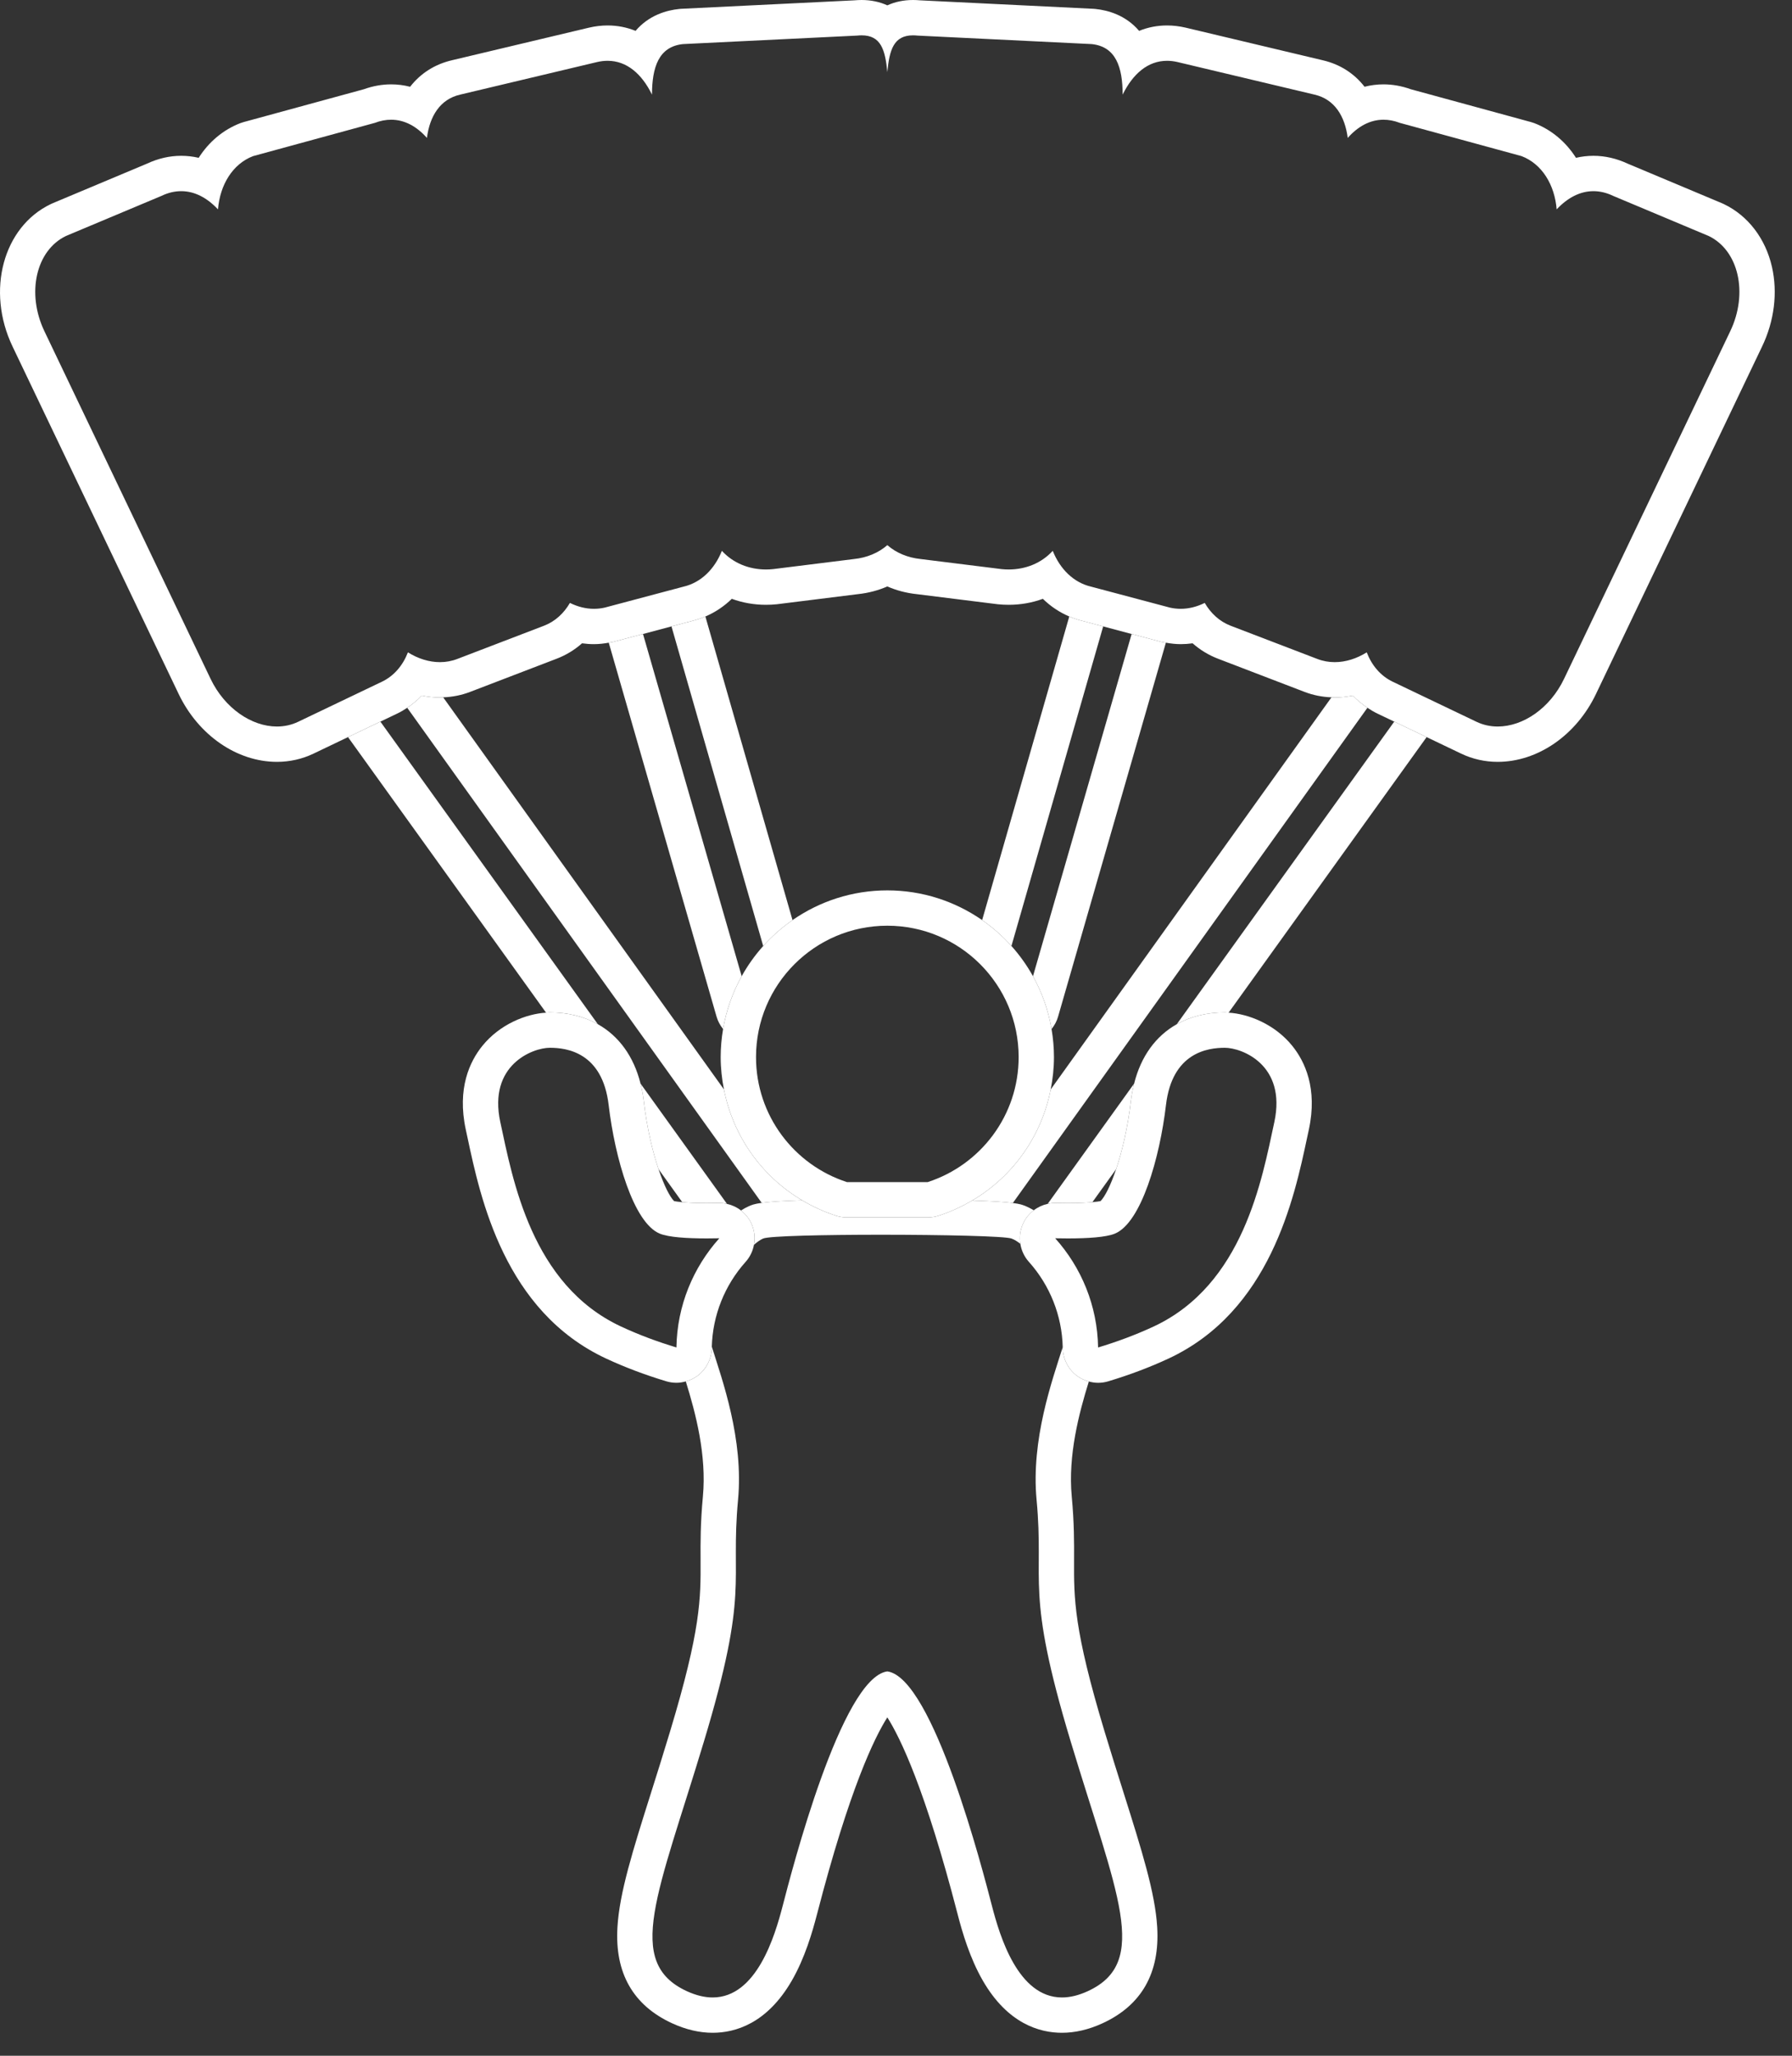 <?xml version="1.0" encoding="UTF-8" standalone="no"?><!DOCTYPE svg PUBLIC "-//W3C//DTD SVG 1.1//EN" "http://www.w3.org/Graphics/SVG/1.1/DTD/svg11.dtd"><svg width="100%" height="100%" viewBox="0 0 75 86" version="1.1" xmlns="http://www.w3.org/2000/svg" xmlns:xlink="http://www.w3.org/1999/xlink" xml:space="preserve" xmlns:serif="http://www.serif.com/" style="fill-rule:evenodd;clip-rule:evenodd;stroke-linejoin:round;stroke-miterlimit:1.414;"><rect x="0" y="0" width="75" height="86" fill="#333333" stroke="none"/><g><path d="M49.252,42.846l9.101,-12.658l1.355,0.648l-8.288,11.528c-0.053,-0.003 -0.109,-0.01 -0.159,-0.01c-0.765,0 -1.44,0.173 -2.009,0.492" style="fill:#ffffff; fill-rule:nonzero;"/><path d="M40.717,50.222c0.003,-0.007 0.004,-0.014 0.007,-0.02c1.689,-1.01 2.871,-2.689 3.251,-4.627l11.75,-16.403c0.045,0.002 0.09,0.006 0.136,0.006c0.253,0 0.507,-0.027 0.759,-0.079c0.184,0.194 0.39,0.363 0.61,0.51l-14.84,20.717c-0.297,-0.038 -0.795,-0.076 -1.673,-0.104" style="fill:#ffffff; fill-rule:nonzero;"/><path d="M47.331,46.057c-0.133,1.133 -0.37,2.116 -0.618,2.853l-0.994,1.381c-0.22,0.021 -0.545,0.039 -1.025,0.039c-0.164,0 -0.331,-0.003 -0.499,-0.006c-0.011,-0.001 -0.021,-0.001 -0.032,-0.001c-0.107,0 -0.212,0.016 -0.314,0.038l3.617,-5.03c-0.058,0.231 -0.105,0.472 -0.135,0.726" style="fill:#ffffff; fill-rule:nonzero;"/><path d="M44.01,43.048c-0.134,-0.789 -0.401,-1.533 -0.777,-2.209l4.129,-14.317l1.221,0.324c0.015,0.004 0.03,0.008 0.046,0.012c0.055,0.012 0.111,0.018 0.166,0.028l-4.513,15.648c-0.055,0.193 -0.151,0.365 -0.272,0.514" style="fill:#ffffff; fill-rule:nonzero;"/><path d="M41.105,38.491l3.647,-12.701c0.179,0.076 0.364,0.14 0.555,0.186l0.864,0.229l-3.84,13.37c-0.364,-0.407 -0.776,-0.771 -1.226,-1.084" style="fill:#ffffff; fill-rule:nonzero;"/><path d="M33.551,50.202c0.001,0.004 0.002,0.008 0.003,0.011c-0.868,0.026 -1.368,0.064 -1.675,0.107l-14.836,-20.711c0.22,-0.147 0.426,-0.316 0.61,-0.51c0.252,0.053 0.506,0.079 0.759,0.079c0.046,0 0.091,-0.004 0.136,-0.006l11.751,16.403c0.38,1.939 1.562,3.618 3.252,4.627" style="fill:#ffffff; fill-rule:nonzero;"/><path d="M30.105,50.324c-0.01,0 -0.021,0 -0.031,0c-0.167,0.003 -0.332,0.006 -0.494,0.006c-0.48,0 -0.806,-0.018 -1.026,-0.039l-0.993,-1.381c-0.249,-0.737 -0.485,-1.72 -0.618,-2.853c-0.03,-0.254 -0.077,-0.495 -0.135,-0.726l3.618,5.031c-0.105,-0.023 -0.211,-0.038 -0.321,-0.038" style="fill:#ffffff; fill-rule:nonzero;"/><path d="M15.92,30.188l9.101,12.658c-0.569,-0.319 -1.243,-0.492 -2.008,-0.492c-0.051,0 -0.106,0.007 -0.159,0.01l-8.289,-11.528l1.355,-0.648Z" style="fill:#ffffff; fill-rule:nonzero;"/><path d="M31.942,39.575l-3.839,-13.37l0.863,-0.229c0.192,-0.046 0.377,-0.11 0.556,-0.186l3.647,12.702c-0.45,0.312 -0.862,0.676 -1.227,1.083" style="fill:#ffffff; fill-rule:nonzero;"/><path d="M30.263,43.048c-0.12,-0.149 -0.216,-0.321 -0.272,-0.514l-4.513,-15.648c0.055,-0.01 0.112,-0.015 0.167,-0.028c0.015,-0.004 0.031,-0.008 0.046,-0.012l1.22,-0.324l4.13,14.317c-0.377,0.676 -0.644,1.42 -0.778,2.209" style="fill:#ffffff; fill-rule:nonzero;"/><path d="M2.763,9.871l3.992,-1.675c0.283,-0.136 0.56,-0.199 0.829,-0.199c0.559,0 1.083,0.275 1.539,0.762c0.084,-1.027 0.612,-1.9 1.469,-2.228l5.092,-1.39c0.236,-0.09 0.465,-0.133 0.686,-0.133c0.562,0 1.069,0.278 1.498,0.761c0.118,-0.912 0.551,-1.617 1.387,-1.81l5.737,-1.364c0.151,-0.035 0.297,-0.052 0.438,-0.052c0.802,0 1.433,0.548 1.857,1.415c0.004,-1.145 0.279,-2.008 1.297,-2.114l7.281,-0.355c0.069,-0.007 0.135,-0.011 0.196,-0.011c0.812,0 0.987,0.61 1.076,1.537c0.088,-0.927 0.264,-1.536 1.075,-1.537c0.062,0 0.127,0.004 0.196,0.011l7.282,0.355c1.017,0.106 1.293,0.969 1.296,2.114c0.425,-0.867 1.055,-1.415 1.857,-1.415c0.141,0 0.287,0.017 0.438,0.052l5.738,1.364c0.835,0.193 1.269,0.898 1.387,1.81c0.428,-0.483 0.936,-0.761 1.497,-0.761c0.221,0 0.45,0.043 0.687,0.133l5.092,1.39c0.857,0.328 1.385,1.201 1.468,2.228c0.457,-0.487 0.98,-0.762 1.539,-0.762c0.269,0 0.547,0.063 0.829,0.199l3.992,1.675c1.259,0.602 1.666,2.396 0.905,3.986l-6.954,14.539c-0.589,1.233 -1.715,1.997 -2.778,1.997c-0.308,0 -0.61,-0.064 -0.892,-0.2l-3.504,-1.675c-0.51,-0.244 -0.877,-0.686 -1.086,-1.228c-0.423,0.264 -0.884,0.41 -1.34,0.41c-0.247,0 -0.492,-0.043 -0.728,-0.134l-3.627,-1.389c-0.465,-0.178 -0.832,-0.519 -1.085,-0.955c-0.321,0.159 -0.663,0.247 -1.007,0.247c-0.151,0 -0.302,-0.017 -0.452,-0.051l-3.295,-0.876c-0.738,-0.171 -1.304,-0.741 -1.607,-1.499c-0.474,0.517 -1.135,0.78 -1.845,0.78c-0.101,0 -0.202,-0.005 -0.303,-0.016l-3.375,-0.42c-0.545,-0.056 -1.026,-0.256 -1.4,-0.582c-0.375,0.326 -0.856,0.526 -1.4,0.582l-3.375,0.42c-0.102,0.011 -0.203,0.016 -0.303,0.016c-0.71,0 -1.371,-0.263 -1.846,-0.78c-0.302,0.758 -0.869,1.328 -1.607,1.499l-3.295,0.876c-0.15,0.034 -0.301,0.051 -0.451,0.051c-0.345,0 -0.686,-0.088 -1.007,-0.247c-0.254,0.436 -0.621,0.777 -1.086,0.955l-3.627,1.389c-0.236,0.091 -0.481,0.134 -0.728,0.134c-0.455,0 -0.917,-0.146 -1.339,-0.41c-0.21,0.542 -0.577,0.984 -1.087,1.228l-3.503,1.675c-0.282,0.136 -0.585,0.2 -0.893,0.2c-1.062,0 -2.188,-0.764 -2.778,-1.997l-6.953,-14.539c-0.761,-1.59 -0.354,-3.384 0.904,-3.986m-2.238,4.624l6.953,14.538c0.825,1.724 2.439,2.838 4.112,2.838c0.539,0 1.054,-0.116 1.531,-0.344l1.444,-0.691l1.355,-0.648l0.704,-0.337c0.146,-0.069 0.285,-0.152 0.419,-0.242c0.221,-0.147 0.426,-0.316 0.61,-0.51c0.252,0.052 0.506,0.079 0.759,0.079c0.046,0 0.091,-0.004 0.136,-0.006c0.386,-0.015 0.763,-0.088 1.121,-0.225l3.627,-1.39c0.392,-0.15 0.749,-0.367 1.064,-0.645c0.165,0.023 0.332,0.035 0.5,0.035c0.207,0 0.414,-0.024 0.618,-0.061c0.055,-0.01 0.112,-0.016 0.167,-0.028c0.015,-0.004 0.031,-0.008 0.046,-0.012l1.22,-0.324l1.192,-0.317l0.863,-0.229c0.192,-0.046 0.377,-0.11 0.556,-0.186c0.408,-0.174 0.782,-0.423 1.106,-0.739c0.446,0.164 0.928,0.25 1.431,0.25c0.15,0 0.303,-0.008 0.454,-0.023c0.011,-0.001 0.021,-0.003 0.031,-0.004l3.362,-0.419c0.435,-0.046 0.849,-0.155 1.231,-0.322c0.381,0.167 0.795,0.276 1.231,0.322l3.361,0.419c0.011,0.001 0.021,0.003 0.031,0.004c0.151,0.015 0.304,0.023 0.455,0.023c0.502,0 0.985,-0.086 1.431,-0.25c0.324,0.316 0.697,0.565 1.106,0.739c0.179,0.076 0.364,0.14 0.555,0.186l0.864,0.229l1.191,0.317l1.22,0.324c0.016,0.004 0.031,0.008 0.047,0.012c0.055,0.012 0.111,0.018 0.167,0.028c0.204,0.037 0.41,0.061 0.618,0.061c0.167,0 0.334,-0.012 0.5,-0.035c0.314,0.278 0.672,0.495 1.064,0.645l3.626,1.39c0.358,0.137 0.735,0.21 1.121,0.225c0.045,0.002 0.09,0.006 0.136,0.006c0.253,0 0.507,-0.027 0.759,-0.079c0.184,0.194 0.39,0.363 0.61,0.51c0.135,0.09 0.273,0.173 0.419,0.243l0.704,0.336l1.355,0.648l1.445,0.691c0.477,0.228 0.992,0.344 1.53,0.344c1.674,0 3.288,-1.114 4.112,-2.838l6.953,-14.538c0.511,-1.068 0.658,-2.25 0.413,-3.329c-0.269,-1.187 -1.003,-2.145 -2.013,-2.628c-0.021,-0.011 -0.043,-0.02 -0.065,-0.03l-3.963,-1.663c-0.466,-0.217 -0.947,-0.327 -1.431,-0.327c-0.247,0 -0.492,0.029 -0.73,0.084c-0.423,-0.664 -1.024,-1.174 -1.748,-1.452c-0.046,-0.017 -0.093,-0.032 -0.14,-0.045l-5.03,-1.373c-0.376,-0.135 -0.758,-0.203 -1.138,-0.203c-0.27,0 -0.535,0.034 -0.793,0.1c-0.434,-0.558 -1.028,-0.941 -1.749,-1.108l-5.746,-1.366c-0.258,-0.06 -0.518,-0.09 -0.772,-0.09c-0.408,0 -0.801,0.077 -1.169,0.226c-0.557,-0.655 -1.295,-0.862 -1.833,-0.917c-0.026,-0.003 -0.052,-0.005 -0.079,-0.006l-7.247,-0.354c-0.103,-0.009 -0.205,-0.014 -0.303,-0.014c-0.394,0 -0.756,0.077 -1.075,0.224c-0.32,-0.147 -0.682,-0.224 -1.076,-0.224l0,0c-0.098,0 -0.2,0.005 -0.303,0.014l-7.246,0.354c-0.027,0.001 -0.054,0.003 -0.08,0.006c-0.537,0.055 -1.275,0.262 -1.832,0.917c-0.368,-0.149 -0.761,-0.226 -1.17,-0.226c-0.254,0 -0.513,0.03 -0.78,0.092l-5.729,1.362c-0.725,0.168 -1.322,0.551 -1.757,1.111c-0.258,-0.067 -0.523,-0.101 -0.794,-0.101c-0.379,0 -0.762,0.068 -1.138,0.203l-5.03,1.373c-0.047,0.013 -0.094,0.028 -0.139,0.045c-0.724,0.278 -1.325,0.788 -1.748,1.452c-0.239,-0.055 -0.483,-0.084 -0.731,-0.084c-0.484,0 -0.964,0.11 -1.43,0.327l-3.963,1.663c-0.022,0.01 -0.044,0.019 -0.066,0.03c-1.996,0.955 -2.714,3.627 -1.6,5.957" style="fill:#ffffff; fill-rule:nonzero;"/><path d="M29.788,56.393c0,-0.017 0.003,-0.035 0.004,-0.053c0.438,1.394 1.335,3.867 1.097,6.404c-0.329,3.518 0.495,3.738 -1.429,10.113c-1.923,6.376 -3.344,9.234 -0.71,10.443c0.395,0.181 0.753,0.261 1.077,0.261c1.84,0 2.604,-2.572 2.931,-3.834c0.375,-1.447 2.458,-9.54 4.379,-9.807c1.921,0.267 4.003,8.36 4.378,9.807c0.327,1.262 1.091,3.834 2.931,3.834c0.325,0 0.682,-0.08 1.077,-0.261c2.634,-1.209 1.214,-4.067 -0.71,-10.443c-1.924,-6.375 -1.099,-6.595 -1.429,-10.113c-0.237,-2.528 0.653,-4.992 1.094,-6.389c0,0.013 0.002,0.026 0.002,0.039c0.008,0.464 0.232,0.897 0.606,1.17c0.148,0.108 0.313,0.182 0.485,0.229c-0.411,1.323 -0.877,3.082 -0.715,4.813c0.104,1.115 0.1,1.931 0.097,2.65c-0.008,1.621 -0.014,2.901 1.275,7.174c0.28,0.927 0.555,1.798 0.798,2.567c0.765,2.425 1.318,4.177 1.406,5.62c0.116,1.92 -0.655,3.275 -2.292,4.026c-0.572,0.263 -1.142,0.396 -1.694,0.396c-0.937,0 -2.272,-0.379 -3.313,-2.183c-0.543,-0.942 -0.859,-2.025 -1.049,-2.758l-0.009,-0.036c-1.35,-5.209 -2.394,-7.363 -2.938,-8.218c-0.544,0.855 -1.589,3.009 -2.938,8.218l-0.01,0.036c-0.19,0.733 -0.505,1.816 -1.049,2.758c-1.041,1.804 -2.376,2.183 -3.313,2.183c-0.551,0 -1.121,-0.133 -1.694,-0.396c-1.637,-0.751 -2.408,-2.106 -2.291,-4.026c0.087,-1.443 0.64,-3.195 1.406,-5.62c0.243,-0.769 0.518,-1.64 0.797,-2.567c1.29,-4.273 1.283,-5.553 1.276,-7.174c-0.004,-0.719 -0.008,-1.535 0.097,-2.65c0.162,-1.732 -0.304,-3.493 -0.716,-4.816c0.17,-0.047 0.333,-0.12 0.48,-0.227c0.374,-0.273 0.598,-0.707 0.606,-1.17" style="fill:#ffffff; fill-rule:nonzero;"/><path d="M31.879,50.32c0.307,-0.043 0.806,-0.081 1.675,-0.107c0.005,0 0.011,0 0.016,0c0.442,0.262 0.916,0.481 1.421,0.645c0.147,0.047 0.301,0.071 0.455,0.071l3.381,0c0.155,0 0.308,-0.024 0.455,-0.071c0.5,-0.162 0.969,-0.379 1.408,-0.637c0.009,0 0.018,0 0.027,0.001c0.878,0.028 1.376,0.065 1.673,0.104c0.29,0.037 0.39,0.075 0.468,0.104c0.14,0.053 0.275,0.121 0.408,0.201c-0.187,0.144 -0.343,0.33 -0.446,0.553c-0.125,0.271 -0.161,0.566 -0.116,0.849c-0.123,-0.097 -0.246,-0.174 -0.369,-0.22c-0.268,-0.102 -2.905,-0.159 -5.458,-0.159c-2.383,0 -4.694,0.05 -4.938,0.159c-0.125,0.055 -0.254,0.147 -0.384,0.263c0.056,-0.295 0.024,-0.606 -0.107,-0.891c-0.101,-0.22 -0.253,-0.403 -0.435,-0.546c0.106,-0.069 0.215,-0.128 0.325,-0.177c0.107,-0.048 0.22,-0.098 0.541,-0.142" style="fill:#ffffff; fill-rule:nonzero;"/><path d="M42.633,44.222c0,2.446 -1.598,4.515 -3.806,5.229l-3.381,0c-2.207,-0.714 -3.805,-2.783 -3.805,-5.229c0,-3.035 2.46,-5.496 5.496,-5.496c3.035,0 5.496,2.461 5.496,5.496m-1.943,5.999c0.011,-0.007 0.023,-0.013 0.034,-0.019c1.69,-1.01 2.871,-2.689 3.251,-4.627c0.086,-0.44 0.136,-0.891 0.136,-1.353c0,-0.4 -0.036,-0.792 -0.101,-1.174c-0.134,-0.789 -0.401,-1.533 -0.777,-2.209c-0.254,-0.455 -0.556,-0.879 -0.901,-1.264c-0.365,-0.407 -0.777,-0.771 -1.227,-1.084c-1.128,-0.782 -2.495,-1.243 -3.968,-1.243c-1.474,0 -2.841,0.461 -3.968,1.243c-0.45,0.313 -0.862,0.677 -1.227,1.084c-0.345,0.385 -0.648,0.809 -0.901,1.264c-0.377,0.676 -0.643,1.42 -0.778,2.209c-0.065,0.382 -0.101,0.774 -0.101,1.174c0,0.462 0.05,0.913 0.137,1.353c0.38,1.939 1.561,3.618 3.252,4.627c0.006,0.004 0.012,0.007 0.019,0.011c0.442,0.262 0.916,0.481 1.421,0.645c0.147,0.047 0.301,0.071 0.455,0.071l3.381,0c0.155,0 0.308,-0.024 0.455,-0.071c0.5,-0.162 0.969,-0.379 1.408,-0.637" style="fill:#ffffff; fill-rule:nonzero;"/><path d="M23.013,43.832c0.712,0 2.202,0.195 2.461,2.397c0.26,2.203 1.037,4.924 2.138,5.378c0.368,0.151 1.123,0.201 1.968,0.201c0.172,0 0.348,-0.002 0.525,-0.006c-1.091,1.218 -1.766,2.813 -1.795,4.567c-0.755,-0.228 -1.538,-0.512 -2.317,-0.875c-3.758,-1.75 -4.535,-6.155 -5.054,-8.552c-0.518,-2.397 1.361,-3.11 2.074,-3.11m0,-1.478c-0.051,0 -0.106,0.007 -0.159,0.01c-0.832,0.049 -1.934,0.481 -2.669,1.392c-0.521,0.645 -1.063,1.775 -0.691,3.499l0.072,0.334c0.541,2.538 1.547,7.264 5.803,9.245c0.774,0.36 1.619,0.68 2.514,0.95c0.14,0.042 0.284,0.063 0.427,0.063c0.133,0 0.264,-0.022 0.392,-0.057c0.17,-0.047 0.333,-0.121 0.48,-0.227c0.374,-0.274 0.598,-0.707 0.606,-1.17c0,-0.018 0.003,-0.035 0.003,-0.053c0.035,-1.31 0.535,-2.569 1.415,-3.552c0.184,-0.205 0.3,-0.452 0.349,-0.712c0.055,-0.295 0.024,-0.606 -0.107,-0.891c-0.1,-0.22 -0.253,-0.403 -0.435,-0.546c-0.172,-0.134 -0.372,-0.228 -0.587,-0.276c-0.105,-0.024 -0.211,-0.039 -0.321,-0.039c-0.01,0 -0.021,0 -0.031,0c-0.167,0.003 -0.332,0.006 -0.494,0.006c-0.48,0 -0.806,-0.018 -1.026,-0.038c-0.174,-0.017 -0.284,-0.034 -0.342,-0.046c-0.179,-0.178 -0.421,-0.651 -0.651,-1.336c-0.249,-0.737 -0.485,-1.72 -0.618,-2.853c-0.03,-0.254 -0.077,-0.495 -0.135,-0.726c-0.286,-1.14 -0.907,-1.991 -1.787,-2.485c-0.569,-0.319 -1.243,-0.492 -2.008,-0.492" style="fill:#ffffff; fill-rule:nonzero;"/><path d="M45.958,56.37c-0.029,-1.754 -0.703,-3.35 -1.795,-4.568c0.179,0.004 0.357,0.006 0.531,0.006c0.844,0 1.6,-0.05 1.967,-0.201c1.102,-0.454 1.879,-3.175 2.138,-5.378c0.259,-2.202 1.749,-2.397 2.462,-2.397c0.713,0 2.591,0.713 2.073,3.11c-0.518,2.397 -1.296,6.802 -5.053,8.552c-0.782,0.363 -1.566,0.648 -2.323,0.876m-0.872,1.194c0.148,0.108 0.313,0.182 0.485,0.229c0.126,0.034 0.256,0.055 0.387,0.055c0.143,0 0.287,-0.02 0.427,-0.063c0.897,-0.27 1.744,-0.59 2.52,-0.951c4.255,-1.981 5.262,-6.707 5.802,-9.245l0.072,-0.334c0.372,-1.723 -0.17,-2.854 -0.691,-3.5c-0.734,-0.91 -1.837,-1.342 -2.668,-1.391c-0.053,-0.003 -0.109,-0.01 -0.159,-0.01c-0.765,0 -1.44,0.173 -2.009,0.492c-0.88,0.494 -1.5,1.345 -1.786,2.485c-0.058,0.231 -0.105,0.471 -0.135,0.726c-0.133,1.133 -0.37,2.116 -0.618,2.853c-0.231,0.685 -0.472,1.158 -0.652,1.336c-0.058,0.012 -0.168,0.029 -0.342,0.045c-0.22,0.021 -0.546,0.039 -1.025,0.039c-0.164,0 -0.331,-0.003 -0.499,-0.006c-0.011,-0.001 -0.022,-0.001 -0.032,-0.001c-0.108,0 -0.212,0.016 -0.314,0.038c-0.214,0.047 -0.412,0.139 -0.583,0.27c-0.188,0.144 -0.344,0.33 -0.446,0.553c-0.125,0.271 -0.161,0.566 -0.116,0.849c0.043,0.275 0.164,0.539 0.358,0.755c0.884,0.987 1.384,2.252 1.416,3.567c0,0.013 0.002,0.026 0.002,0.04c0.008,0.463 0.232,0.896 0.606,1.169" style="fill:#ffffff; fill-rule:nonzero;"/></g></svg>